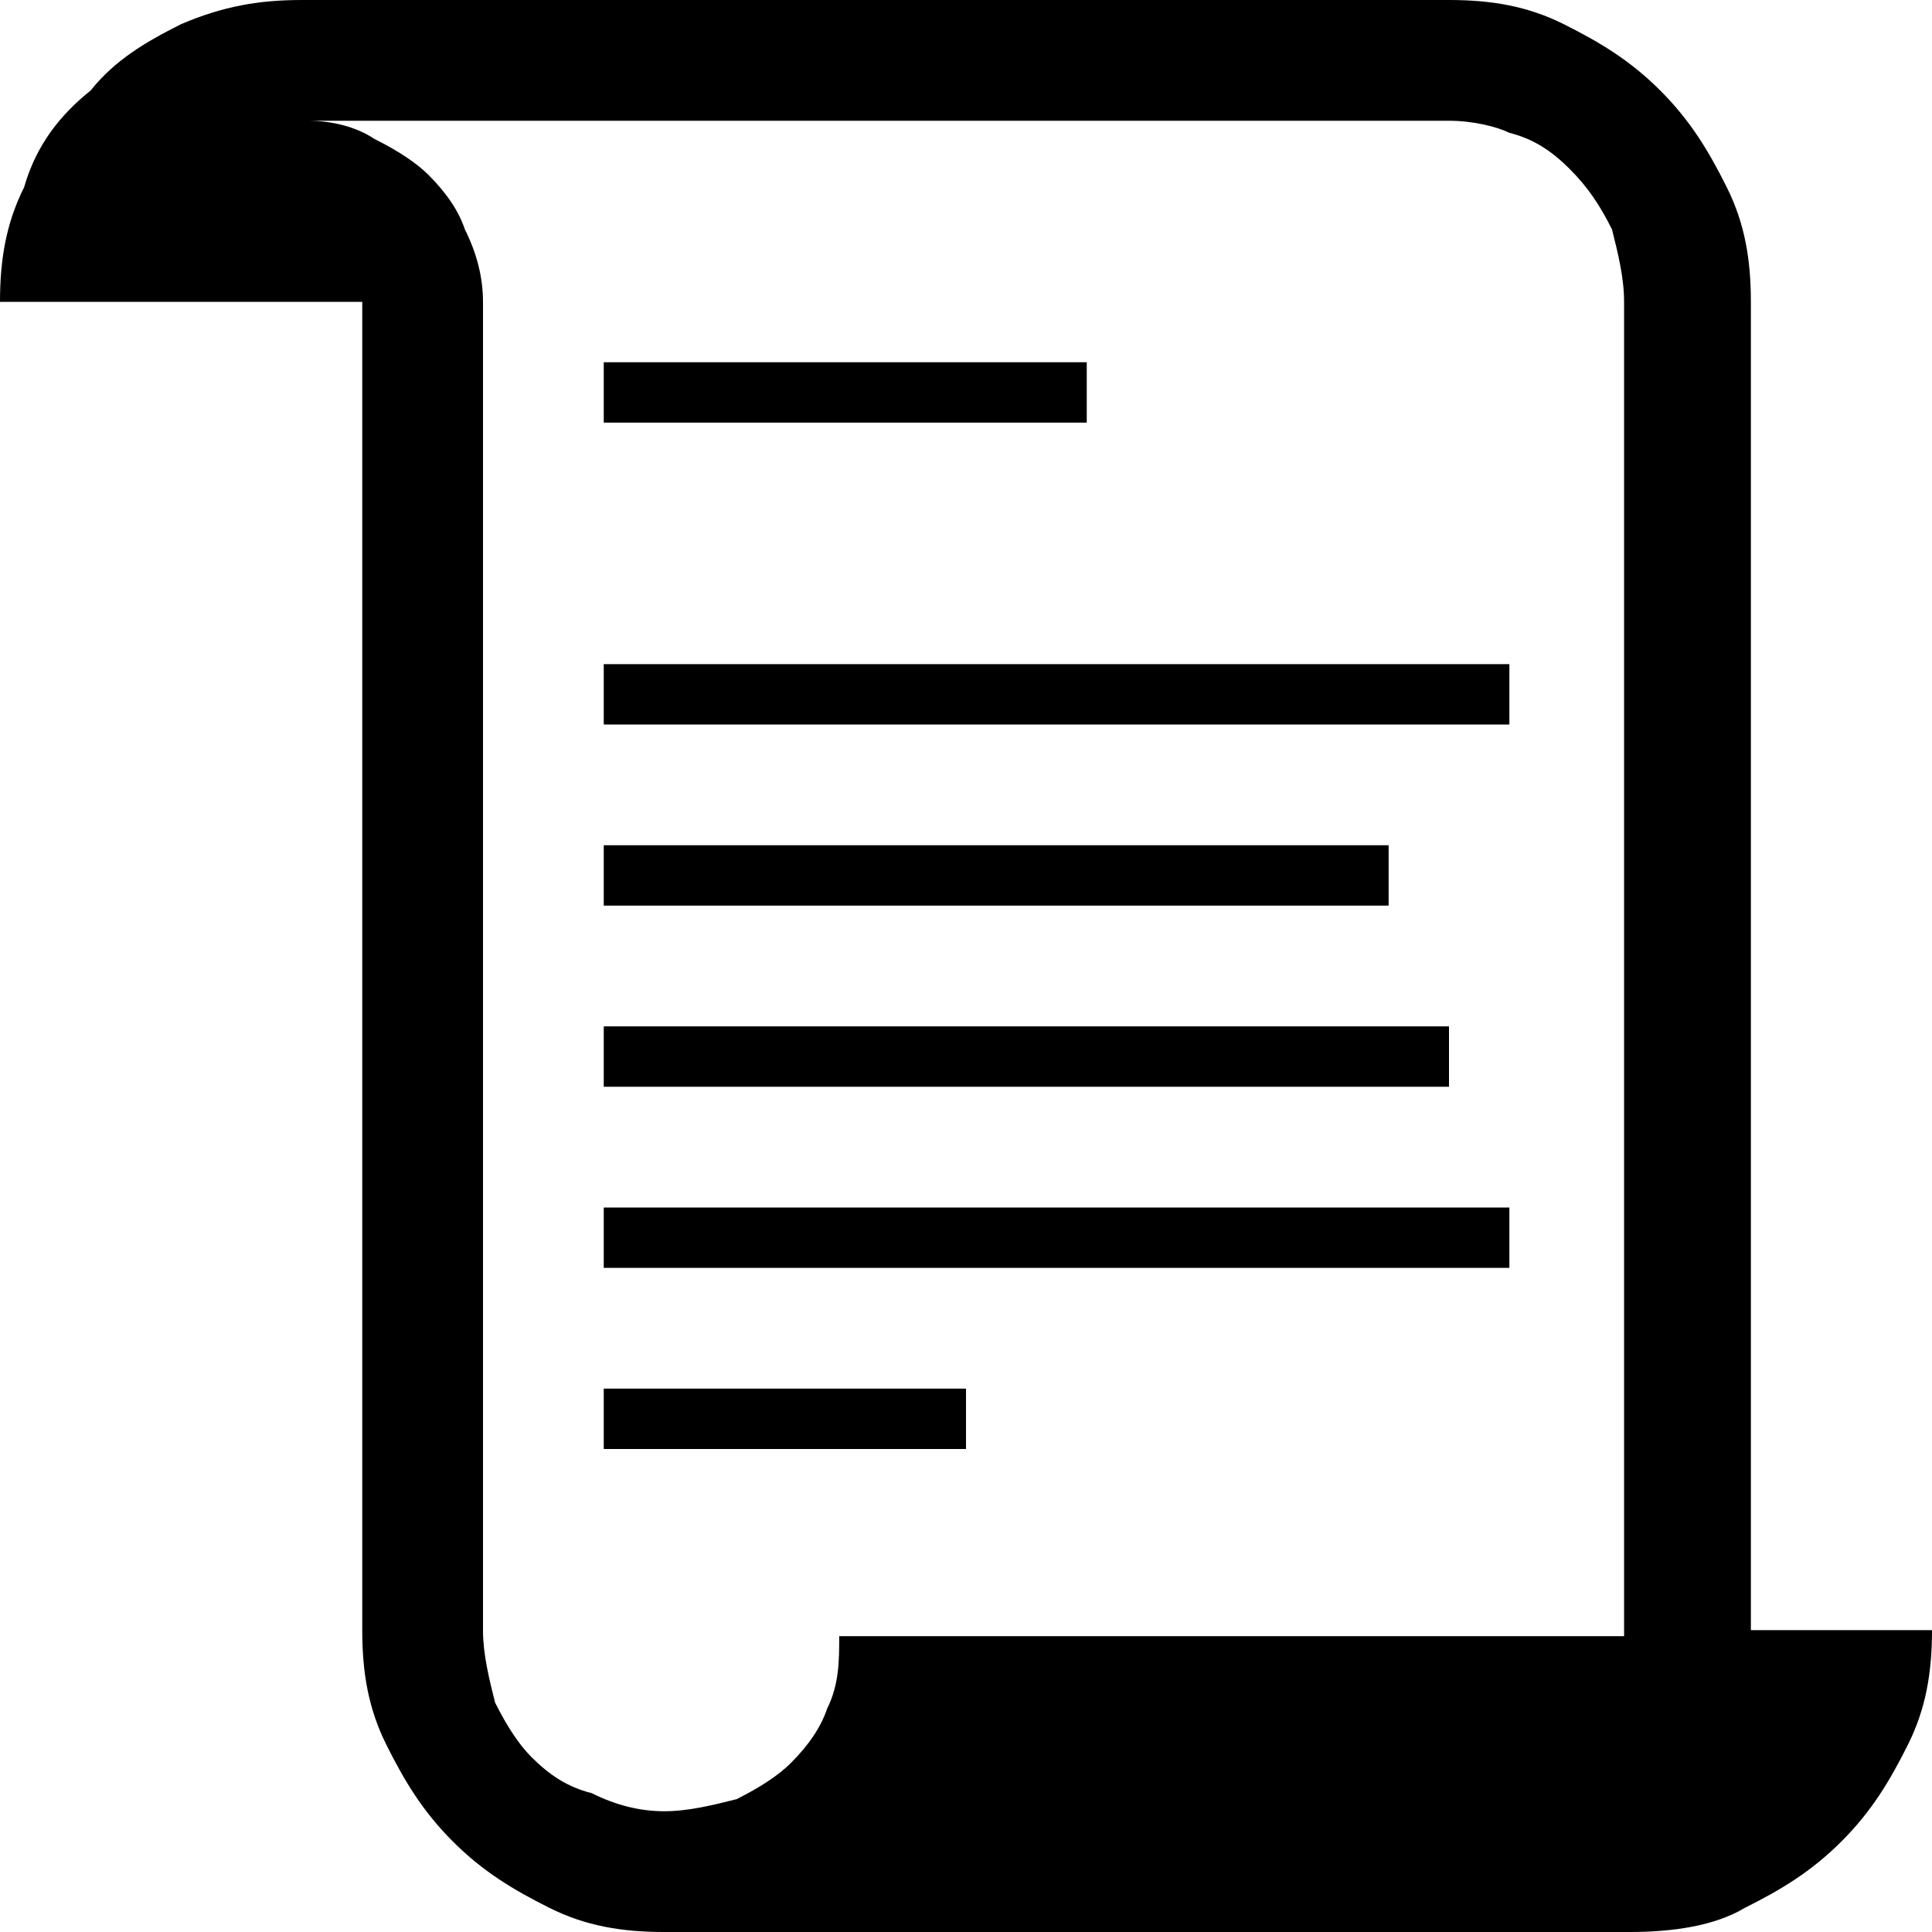 <?xml version="1.0" encoding="utf-8"?>
<!-- Generator: Adobe Illustrator 22.1.0, SVG Export Plug-In . SVG Version: 6.00 Build 0)  -->
<svg version="1.1" id="Layer_1" xmlns="http://www.w3.org/2000/svg" xmlns:xlink="http://www.w3.org/1999/xlink" width="26" height="26" x="0px" y="0px"
	 viewBox="0 0 32 32" style="enable-background:new 0 0 32 32;" xml:space="preserve">
<g>
	<path d="M29,27h3c0,0.7-0.1,1.3-0.4,1.9S31,30,30.5,30.5s-1,0.8-1.6,1.1C28.4,31.9,27.7,32,27,32H11c-0.7,0-1.3-0.1-1.9-0.4
		C8.5,31.3,8,31,7.5,30.5s-0.8-1-1.1-1.6C6.1,28.3,6,27.7,6,27V5H0c0-0.7,0.1-1.3,0.4-1.9C0.6,2.4,1,1.9,1.5,1.5
		C1.9,1,2.4,0.7,3,0.4C3.7,0.1,4.3,0,5,0h19c0.7,0,1.3,0.1,1.9,0.4S27,1,27.5,1.5s0.8,1,1.1,1.6C28.9,3.7,29,4.3,29,5V27z M11,30
		c0.4,0,0.8-0.1,1.2-0.2c0.4-0.2,0.7-0.4,0.9-0.6c0.3-0.3,0.5-0.6,0.6-0.9c0.2-0.4,0.2-0.8,0.2-1.2h13V5c0-0.4-0.1-0.8-0.2-1.2
		c-0.2-0.4-0.4-0.7-0.7-1c-0.3-0.3-0.6-0.5-1-0.6C24.8,2.1,24.4,2,24,2H5.1c0.4,0,0.8,0.1,1.1,0.3c0.4,0.2,0.7,0.4,0.9,0.6
		c0.3,0.3,0.5,0.6,0.6,0.9C7.9,4.2,8,4.6,8,5v22c0,0.4,0.1,0.8,0.2,1.2c0.2,0.4,0.4,0.7,0.6,0.9c0.3,0.3,0.6,0.5,1,0.6
		C10.2,29.9,10.6,30,11,30z M18,6v1h-8V6H18z M25,11v1H10v-1H25z M23,14v1H10v-1H23z M24,17v1H10v-1H24z M25,20v1H10v-1H25z M16,23
		v1h-6v-1H16z"/>
</g>
</svg>
